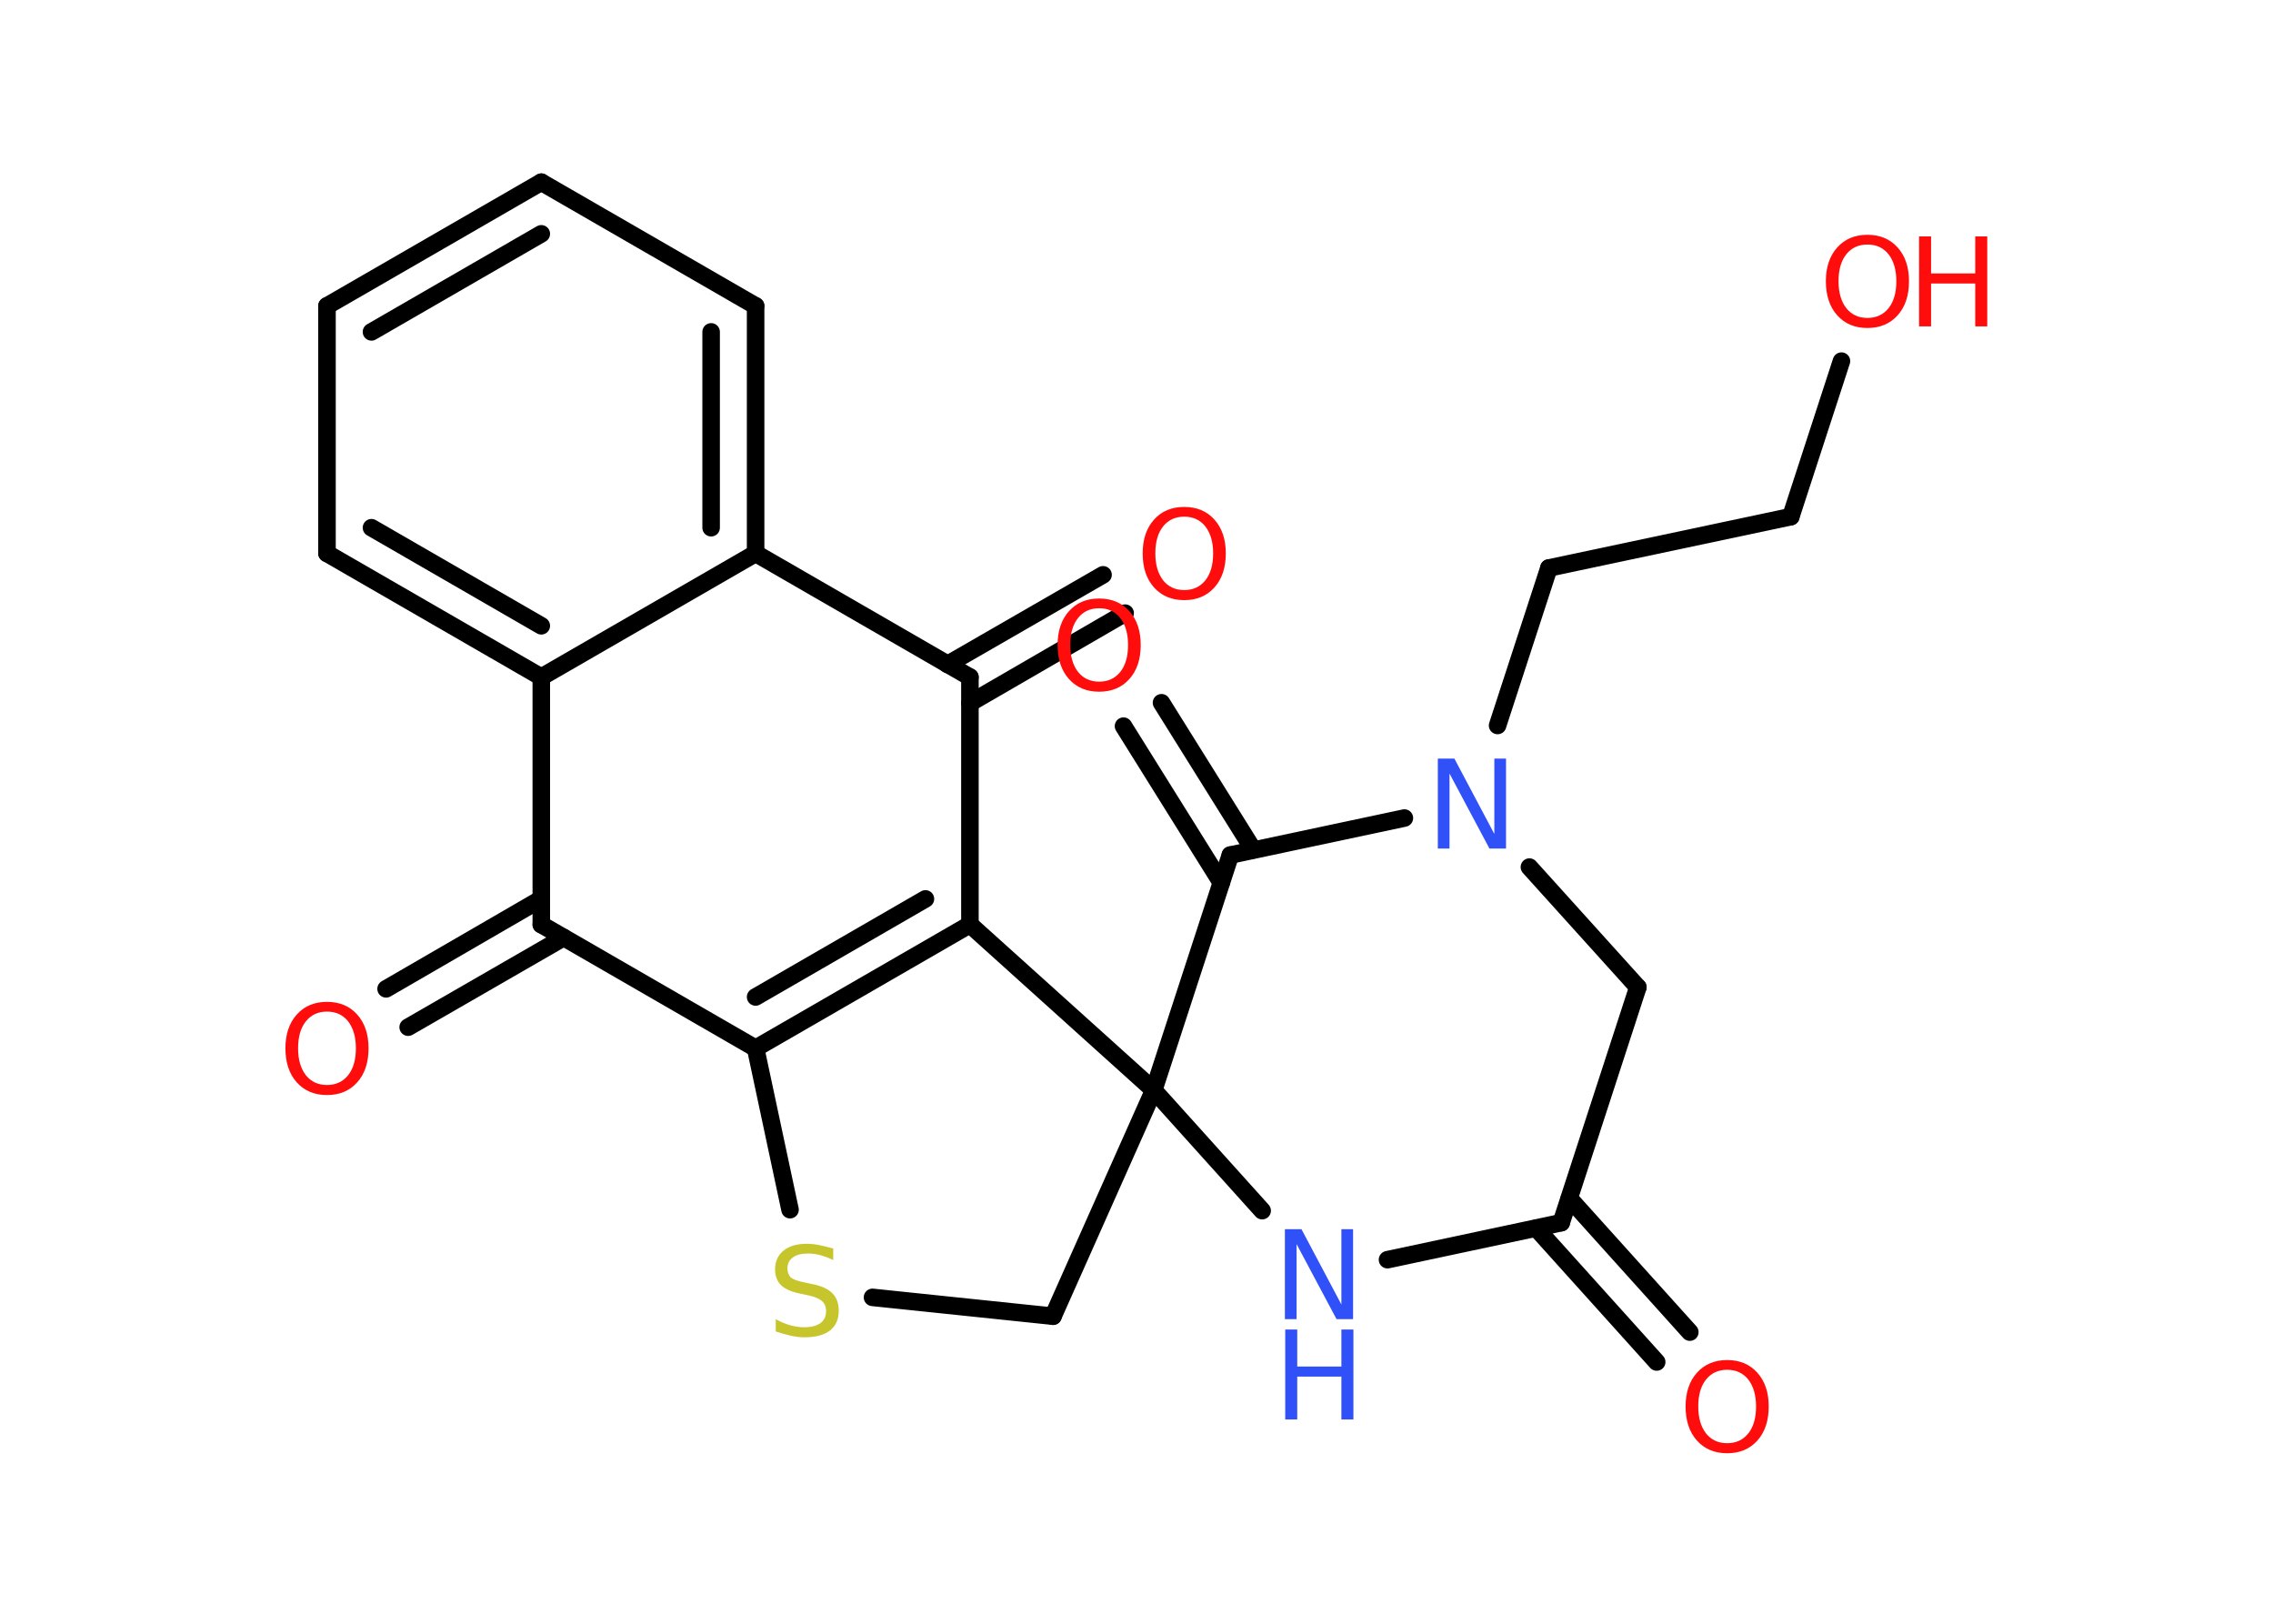 <?xml version='1.0' encoding='UTF-8'?>
<!DOCTYPE svg PUBLIC "-//W3C//DTD SVG 1.1//EN" "http://www.w3.org/Graphics/SVG/1.1/DTD/svg11.dtd">
<svg version='1.2' xmlns='http://www.w3.org/2000/svg' xmlns:xlink='http://www.w3.org/1999/xlink' width='70.0mm' height='50.0mm' viewBox='0 0 70.0 50.0'>
  <desc>Generated by the Chemistry Development Kit (http://github.com/cdk)</desc>
  <g stroke-linecap='round' stroke-linejoin='round' stroke='#000000' stroke-width='.54' fill='#FF0D0D'>
    <rect x='.0' y='.0' width='70.0' height='50.0' fill='#FFFFFF' stroke='none'/>
    <g id='mol1' class='mol'>
      <g id='mol1bnd1' class='bond'>
        <line x1='51.02' y1='41.94' x2='47.31' y2='37.82'/>
        <line x1='52.04' y1='41.02' x2='48.33' y2='36.9'/>
      </g>
      <line id='mol1bnd2' class='bond' x1='48.08' y1='37.65' x2='50.44' y2='30.4'/>
      <line id='mol1bnd3' class='bond' x1='50.44' y1='30.4' x2='47.1' y2='26.7'/>
      <line id='mol1bnd4' class='bond' x1='46.12' y1='22.34' x2='47.7' y2='17.49'/>
      <line id='mol1bnd5' class='bond' x1='47.7' y1='17.49' x2='55.15' y2='15.91'/>
      <line id='mol1bnd6' class='bond' x1='55.15' y1='15.91' x2='56.71' y2='11.12'/>
      <line id='mol1bnd7' class='bond' x1='43.25' y1='25.19' x2='37.89' y2='26.33'/>
      <g id='mol1bnd8' class='bond'>
        <line x1='37.61' y1='27.18' x2='34.6' y2='22.36'/>
        <line x1='38.6' y1='26.17' x2='35.77' y2='21.64'/>
      </g>
      <line id='mol1bnd9' class='bond' x1='37.89' y1='26.33' x2='35.53' y2='33.57'/>
      <line id='mol1bnd10' class='bond' x1='35.53' y1='33.57' x2='32.43' y2='40.53'/>
      <line id='mol1bnd11' class='bond' x1='32.43' y1='40.53' x2='26.87' y2='39.95'/>
      <line id='mol1bnd12' class='bond' x1='24.33' y1='37.25' x2='23.27' y2='32.28'/>
      <g id='mol1bnd13' class='bond'>
        <line x1='23.27' y1='32.28' x2='29.87' y2='28.47'/>
        <line x1='23.27' y1='30.7' x2='28.5' y2='27.68'/>
      </g>
      <line id='mol1bnd14' class='bond' x1='35.53' y1='33.57' x2='29.87' y2='28.47'/>
      <line id='mol1bnd15' class='bond' x1='29.87' y1='28.47' x2='29.87' y2='20.85'/>
      <g id='mol1bnd16' class='bond'>
        <line x1='29.18' y1='20.46' x2='33.97' y2='17.7'/>
        <line x1='29.87' y1='21.65' x2='34.65' y2='18.88'/>
      </g>
      <line id='mol1bnd17' class='bond' x1='29.87' y1='20.85' x2='23.27' y2='17.04'/>
      <g id='mol1bnd18' class='bond'>
        <line x1='23.27' y1='17.04' x2='23.27' y2='9.42'/>
        <line x1='21.9' y1='16.25' x2='21.9' y2='10.22'/>
      </g>
      <line id='mol1bnd19' class='bond' x1='23.27' y1='9.42' x2='16.67' y2='5.61'/>
      <g id='mol1bnd20' class='bond'>
        <line x1='16.67' y1='5.61' x2='10.07' y2='9.42'/>
        <line x1='16.67' y1='7.2' x2='11.44' y2='10.22'/>
      </g>
      <line id='mol1bnd21' class='bond' x1='10.07' y1='9.42' x2='10.07' y2='17.04'/>
      <g id='mol1bnd22' class='bond'>
        <line x1='10.07' y1='17.04' x2='16.67' y2='20.85'/>
        <line x1='11.44' y1='16.25' x2='16.67' y2='19.27'/>
      </g>
      <line id='mol1bnd23' class='bond' x1='23.27' y1='17.04' x2='16.67' y2='20.85'/>
      <line id='mol1bnd24' class='bond' x1='16.67' y1='20.85' x2='16.67' y2='28.47'/>
      <line id='mol1bnd25' class='bond' x1='23.27' y1='32.28' x2='16.67' y2='28.47'/>
      <g id='mol1bnd26' class='bond'>
        <line x1='17.36' y1='28.87' x2='12.57' y2='31.63'/>
        <line x1='16.67' y1='27.68' x2='11.89' y2='30.45'/>
      </g>
      <line id='mol1bnd27' class='bond' x1='35.53' y1='33.57' x2='38.87' y2='37.28'/>
      <line id='mol1bnd28' class='bond' x1='48.08' y1='37.65' x2='42.73' y2='38.79'/>
      <path id='mol1atm1' class='atom' d='M53.19 42.18q-.41 .0 -.65 .3q-.24 .3 -.24 .83q.0 .52 .24 .83q.24 .3 .65 .3q.41 .0 .65 -.3q.24 -.3 .24 -.83q.0 -.52 -.24 -.83q-.24 -.3 -.65 -.3zM53.19 41.88q.58 .0 .93 .39q.35 .39 .35 1.04q.0 .66 -.35 1.05q-.35 .39 -.93 .39q-.58 .0 -.93 -.39q-.35 -.39 -.35 -1.05q.0 -.65 .35 -1.04q.35 -.39 .93 -.39z' stroke='none'/>
      <path id='mol1atm4' class='atom' d='M44.29 23.36h.5l1.23 2.32v-2.32h.36v2.77h-.51l-1.23 -2.31v2.31h-.36v-2.77z' stroke='none' fill='#3050F8'/>
      <g id='mol1atm7' class='atom'>
        <path d='M57.51 7.53q-.41 .0 -.65 .3q-.24 .3 -.24 .83q.0 .52 .24 .83q.24 .3 .65 .3q.41 .0 .65 -.3q.24 -.3 .24 -.83q.0 -.52 -.24 -.83q-.24 -.3 -.65 -.3zM57.51 7.23q.58 .0 .93 .39q.35 .39 .35 1.04q.0 .66 -.35 1.05q-.35 .39 -.93 .39q-.58 .0 -.93 -.39q-.35 -.39 -.35 -1.05q.0 -.65 .35 -1.04q.35 -.39 .93 -.39z' stroke='none'/>
        <path d='M59.1 7.28h.37v1.14h1.36v-1.14h.37v2.77h-.37v-1.32h-1.36v1.32h-.37v-2.77z' stroke='none'/>
      </g>
      <path id='mol1atm9' class='atom' d='M33.85 18.73q-.41 .0 -.65 .3q-.24 .3 -.24 .83q.0 .52 .24 .83q.24 .3 .65 .3q.41 .0 .65 -.3q.24 -.3 .24 -.83q.0 -.52 -.24 -.83q-.24 -.3 -.65 -.3zM33.85 18.43q.58 .0 .93 .39q.35 .39 .35 1.04q.0 .66 -.35 1.05q-.35 .39 -.93 .39q-.58 .0 -.93 -.39q-.35 -.39 -.35 -1.05q.0 -.65 .35 -1.04q.35 -.39 .93 -.39z' stroke='none'/>
      <path id='mol1atm12' class='atom' d='M25.66 38.44v.36q-.21 -.1 -.4 -.15q-.19 -.05 -.37 -.05q-.31 .0 -.47 .12q-.17 .12 -.17 .34q.0 .18 .11 .28q.11 .09 .42 .15l.23 .05q.42 .08 .62 .28q.2 .2 .2 .54q.0 .4 -.27 .61q-.27 .21 -.79 .21q-.2 .0 -.42 -.05q-.22 -.05 -.46 -.13v-.38q.23 .13 .45 .19q.22 .06 .43 .06q.32 .0 .5 -.13q.17 -.13 .17 -.36q.0 -.21 -.13 -.32q-.13 -.11 -.41 -.17l-.23 -.05q-.42 -.08 -.61 -.26q-.19 -.18 -.19 -.49q.0 -.37 .26 -.58q.26 -.21 .71 -.21q.19 .0 .39 .04q.2 .04 .41 .1z' stroke='none' fill='#C6C62C'/>
      <path id='mol1atm16' class='atom' d='M36.47 15.91q-.41 .0 -.65 .3q-.24 .3 -.24 .83q.0 .52 .24 .83q.24 .3 .65 .3q.41 .0 .65 -.3q.24 -.3 .24 -.83q.0 -.52 -.24 -.83q-.24 -.3 -.65 -.3zM36.47 15.61q.58 .0 .93 .39q.35 .39 .35 1.04q.0 .66 -.35 1.05q-.35 .39 -.93 .39q-.58 .0 -.93 -.39q-.35 -.39 -.35 -1.05q.0 -.65 .35 -1.04q.35 -.39 .93 -.39z' stroke='none'/>
      <path id='mol1atm24' class='atom' d='M10.07 31.15q-.41 .0 -.65 .3q-.24 .3 -.24 .83q.0 .52 .24 .83q.24 .3 .65 .3q.41 .0 .65 -.3q.24 -.3 .24 -.83q.0 -.52 -.24 -.83q-.24 -.3 -.65 -.3zM10.07 30.85q.58 .0 .93 .39q.35 .39 .35 1.04q.0 .66 -.35 1.05q-.35 .39 -.93 .39q-.58 .0 -.93 -.39q-.35 -.39 -.35 -1.05q.0 -.65 .35 -1.04q.35 -.39 .93 -.39z' stroke='none'/>
      <g id='mol1atm25' class='atom'>
        <path d='M39.58 37.85h.5l1.23 2.32v-2.32h.36v2.77h-.51l-1.23 -2.31v2.31h-.36v-2.77z' stroke='none' fill='#3050F8'/>
        <path d='M39.58 40.94h.37v1.14h1.36v-1.14h.37v2.77h-.37v-1.32h-1.36v1.32h-.37v-2.77z' stroke='none' fill='#3050F8'/>
      </g>
    </g>
  </g>
</svg>
